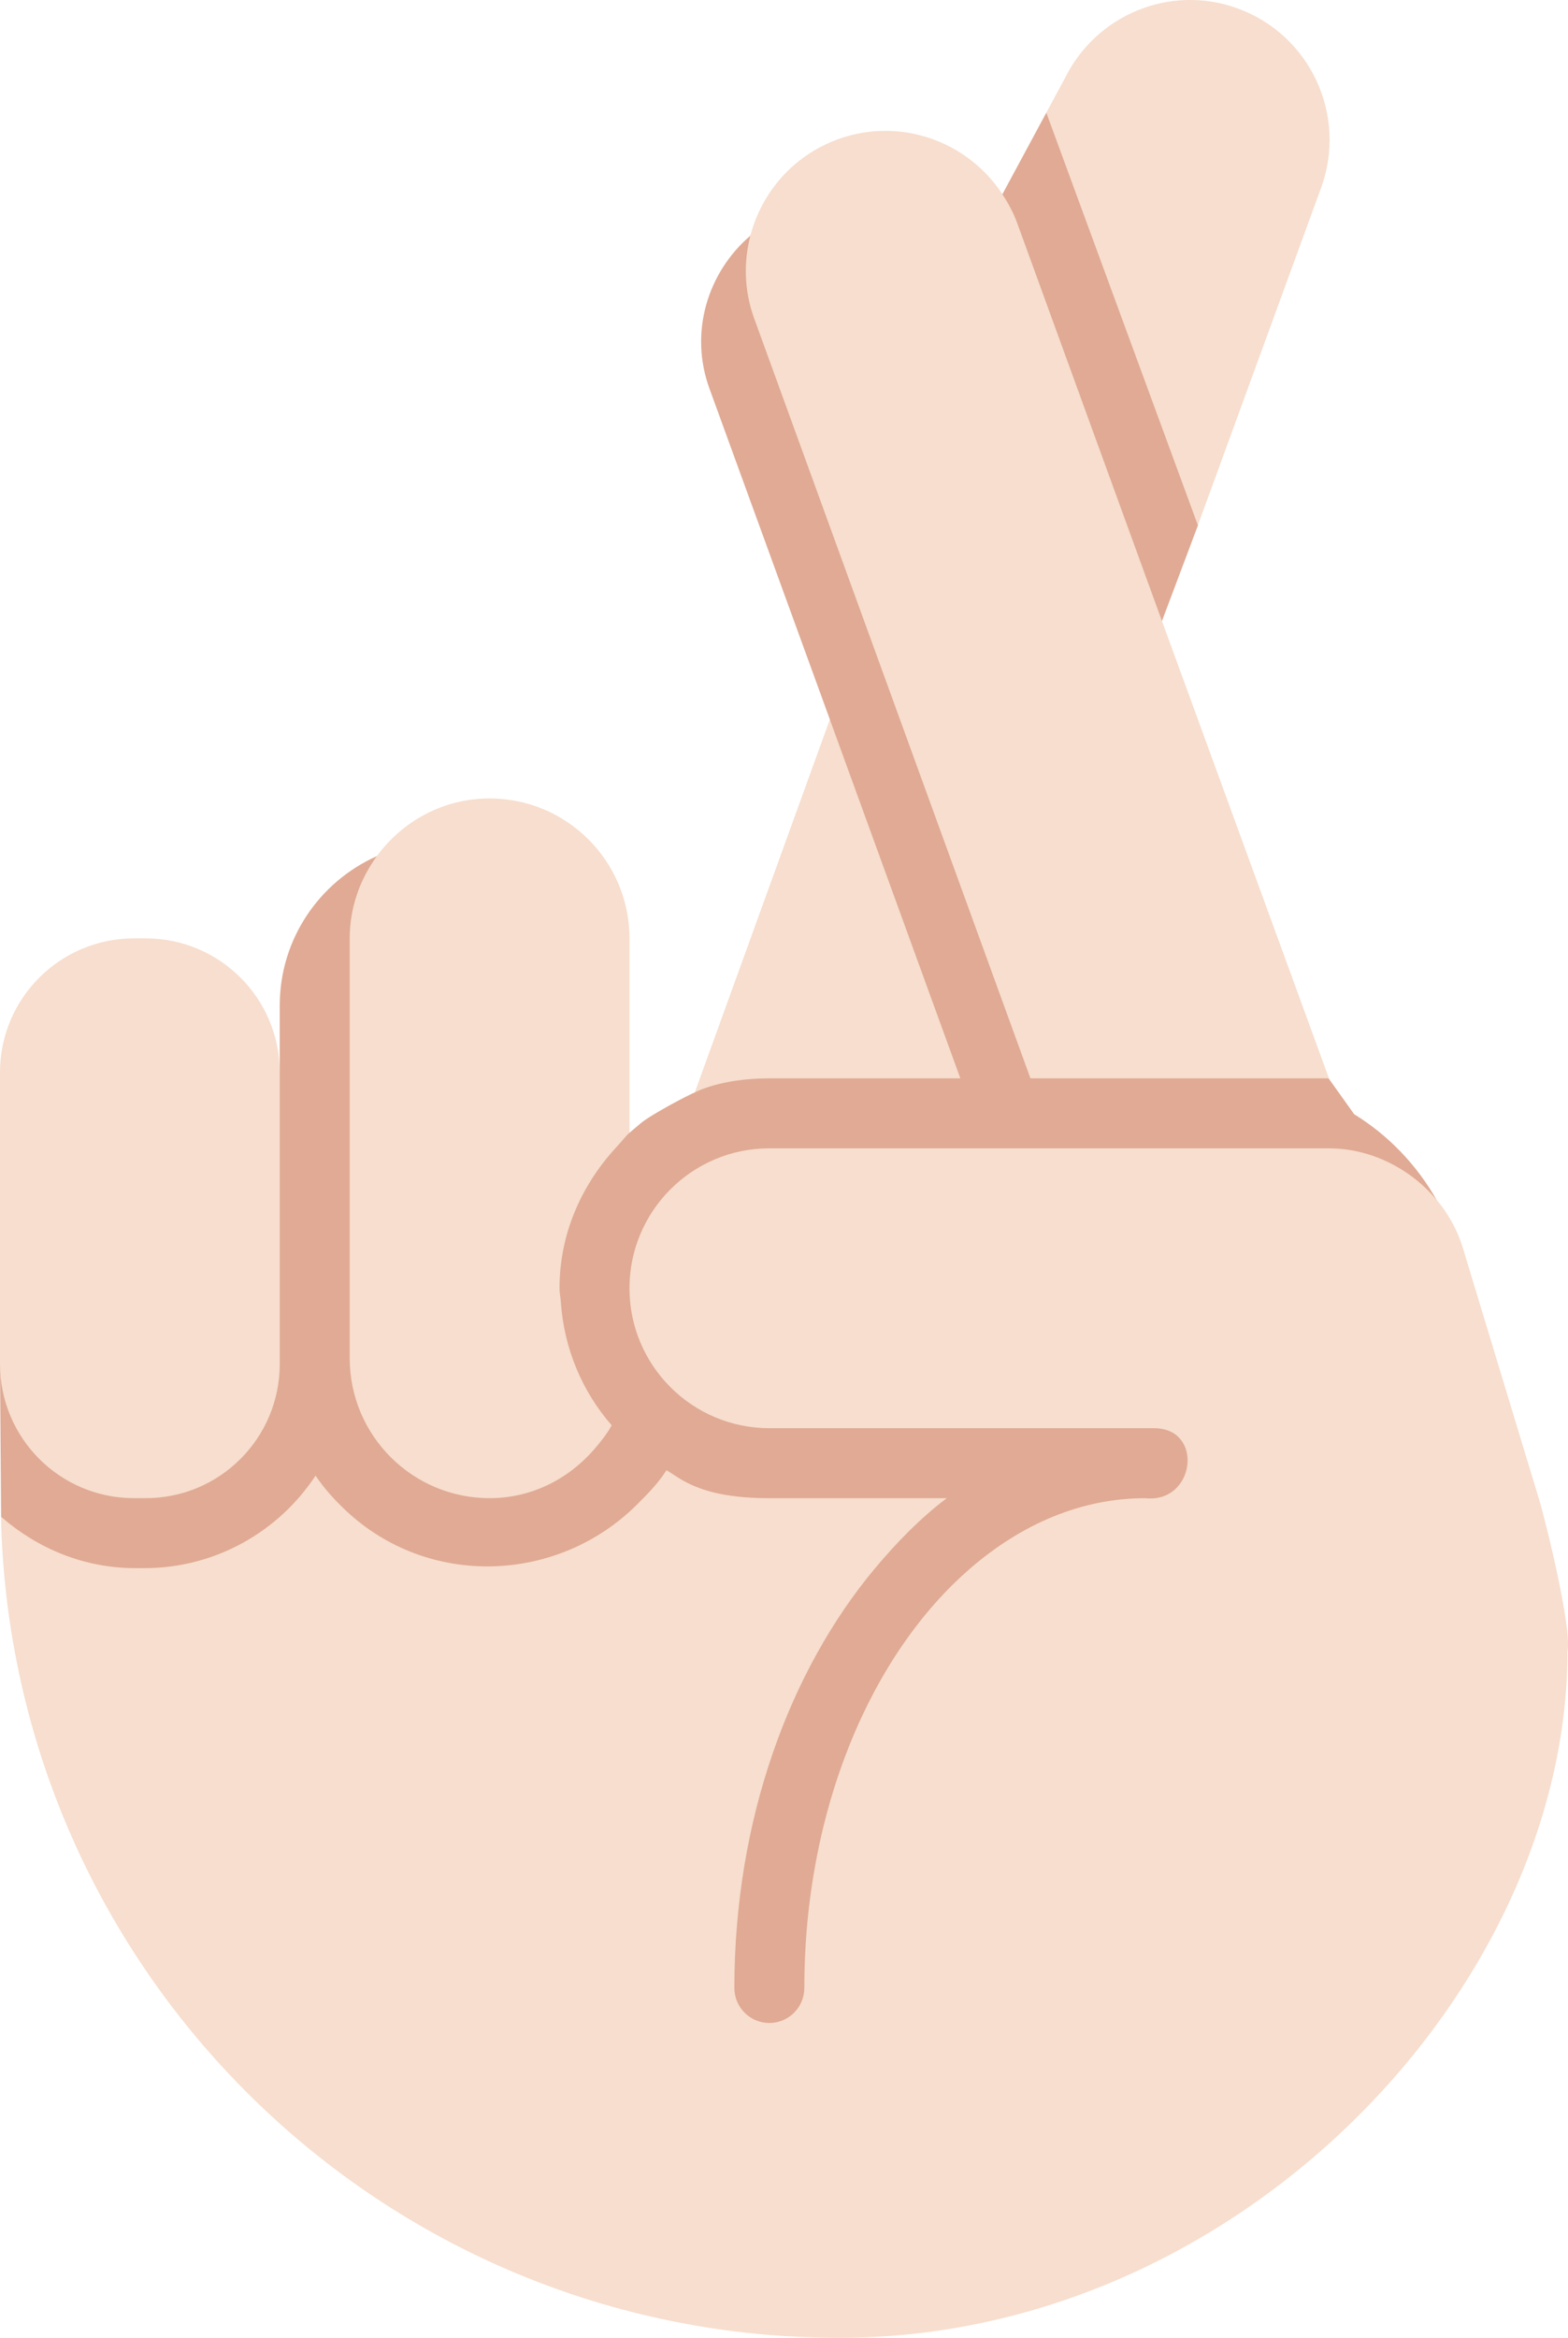<?xml version="1.0" encoding="UTF-8" standalone="no"?>
<svg
   xmlns:dc="http://purl.org/dc/elements/1.1/"
   xmlns:cc="http://creativecommons.org/ns#"
   xmlns:rdf="http://www.w3.org/1999/02/22-rdf-syntax-ns#"
   xmlns:svg="http://www.w3.org/2000/svg"
   xmlns="http://www.w3.org/2000/svg"
   xmlns:sodipodi="http://sodipodi.sourceforge.net/DTD/sodipodi-0.dtd"
   xmlns:inkscape="http://www.inkscape.org/namespaces/inkscape"
   viewBox="0 0 22.419 33.411"
   id="svg2"
   version="1.1"
   inkscape:version="0.91 r13725"
   sodipodi:docname="1f91e-1f3fb.svg"
   width="22.419"
   height="33.411">
  <defs
     id="defs14" />
  <sodipodi:namedview
     pagecolor="#ffffff"
     bordercolor="#666666"
     borderopacity="1"
     objecttolerance="10"
     gridtolerance="10"
     guidetolerance="10"
     inkscape:pageopacity="0"
     inkscape:pageshadow="2"
     inkscape:window-width="640"
     inkscape:window-height="480"
     id="namedview12"
     showgrid="false"
     inkscape:zoom="6.5555556"
     inkscape:cx="11"
     inkscape:cy="18"
     inkscape:window-x="0"
     inkscape:window-y="0"
     inkscape:window-maximized="0"
     inkscape:current-layer="svg2" />
  <path
     d="m 19.362,15.924 -0.372,-0.521 -4.656,-6.523 2.28,-0.006 0.514,-1.366 0,-5.897 -2.168,0 -0.628,1.165 -3.602,0.591 c -0.613,0.525 -0.879,1.383 -0.586,2.187 l 1.721,4.727 0,2.882 -1.93,2.449 c -0.083,0.031 -0.62,0.313 -0.773,0.44 l -0.162,0.137 -3.611,-3.954 c -0.817,0.364 -1.389,1.181 -1.389,2.133 l 0,0.96 -4,4.166 0.016,2.188 9.984,10.729 c 0,0 10.518,-15.288 10.543,-15.258 -0.286,-0.504 -0.689,-0.926 -1.181,-1.229 z"
     id="path4"
     inkscape:connector-curvature="0"
     style="fill:#e0aa94" />
  <g
     id="g6"
     style="fill:#f7dece"
     transform="translate(-7,-2.589)">
    <path
       d="m 9.062,25 c 1.024,0 1.925,-0.526 2.45,-1.322 0.123,0.183 0.271,0.346 0.431,0.497 1.185,1.115 3.034,1.044 4.167,-0.086 0.152,-0.152 0.303,-0.305 0.419,-0.488 L 16.526,23.598 C 16.727,23.713 17,24 18,24 l 2.537,0 c -0.37,0.279 -0.708,0.623 -1.024,1 -1.228,1.467 -2.013,3.606 -2.013,6 0,0.276 0.224,0.5 0.5,0.5 0.276,0 0.5,-0.224 0.5,-0.5 0,-2.548 0.956,-4.775 2.377,-6 0.732,-0.631 1.584,-1 2.498,-1 0.713,0.079 0.847,-1 0.125,-1 L 18,23 c -1.104,0 -2,-0.896 -2,-2 0,-1.104 0.896,-2 2,-2 l 8,0 c 0.858,0 1.66,0.596 1.913,1.415 L 29,24 c 0.103,0.335 0.479,1.871 0.411,2.191 C 29.411,31 24.715,36 19,36 12.463,36 7.156,30.769 7.014,24.266 l 0.014,0.01 C 7.543,24.721 8.204,25 8.938,25 l 0.124,0 z M 18,18 c -0.703,0 -1.066,0.202 -1.066,0.202 L 18.865,12.871 20.731,18 18,18 Z"
       id="path8"
       inkscape:connector-curvature="0" />
    <path
       d="m 8.916,16 0.168,0 C 10.143,16 11,16.858 11,17.917 l 0,4.166 C 11,23.142 10.143,24 9.084,24 L 8.916,24 C 7.857,24 7,23.142 7,22.083 L 7,17.917 C 7,16.858 7.857,16 8.916,16 Z m 6.918,2.96 -0.056,0.062 C 15.304,19.551 15,20.233 15,21 c 0,0.063 0.013,0.123 0.018,0.185 0.044,0.678 0.308,1.292 0.728,1.774 -0.071,0.129 -0.163,0.243 -0.259,0.353 C 15.121,23.729 14.597,24 14,24 12.896,24 12,23.104 12,22 l 0,-6 c 0,-0.441 0.147,-0.845 0.389,-1.176 C 12.753,14.327 13.336,14 14,14 c 1.104,0 2,0.896 2,2 l 0,2.778 c -0.061,0.055 -0.109,0.123 -0.166,0.182 z M 22.226,3.707 c 0.445,-0.903 1.501,-1.35 2.468,-0.998 1.038,0.377 1.573,1.525 1.195,2.563 L 24.128,10.093 24.127,10.096 21.96,4.2 22.226,3.707 Z M 26.001,18 23.613,11.463 21.543,5.775 C 21.489,5.626 21.415,5.492 21.332,5.365 20.835,4.606 19.868,4.256 18.979,4.58 18.337,4.814 17.89,5.342 17.729,5.956 17.63,6.335 17.639,6.747 17.784,7.143 L 21.733,18 l 4.268,0 z"
       id="path10"
       inkscape:connector-curvature="0" />
  </g>
</svg>
